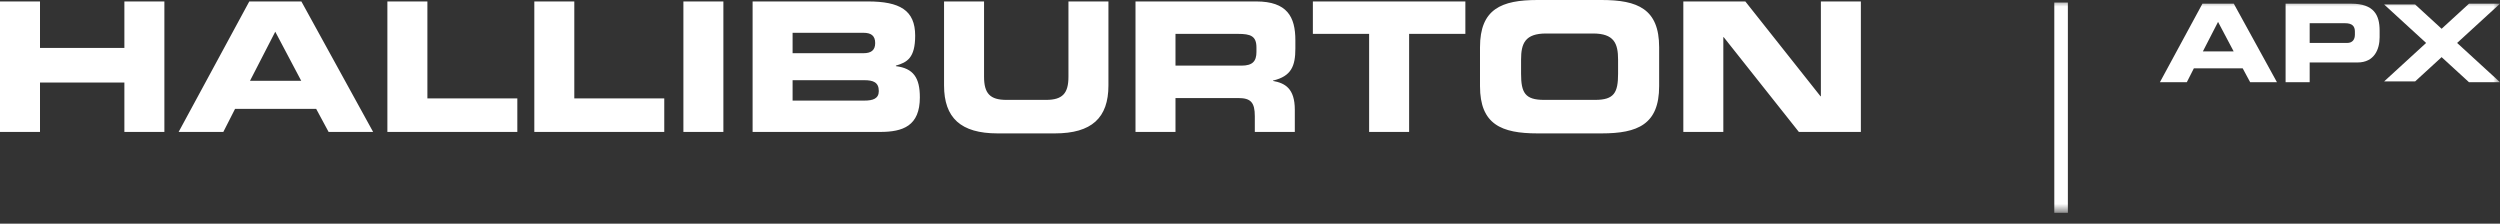 <?xml version="1.0" encoding="UTF-8"?>
<svg width="190px" height="17px" viewBox="0 0 190 17" version="1.1" xmlns="http://www.w3.org/2000/svg" xmlns:xlink="http://www.w3.org/1999/xlink">
    <rect x="0" y="0" width="190" height="17" fill="#333333" stroke="none"/>
    <!-- Generator: Sketch 53.1 (72631) - https://sketchapp.com -->
    <title>Group 8</title>
    <desc>Created with Sketch.</desc>
    <defs>
        <polygon id="path-1" points="0 16.173 189.998 16.173 189.998 -0 0 -0"></polygon>
    </defs>
    <g id="APX-Mobile" stroke="none" stroke-width="1" fill="none" fill-rule="evenodd">
        <g id="Home-Adaptive" transform="translate(-91, -625)">
            <g id="Group-8" transform="translate(91, 625)">
                <path d="M127.933,10.027 L130.973,10.027 L130.973,2.821 L130.999,2.821 L136.714,10.027 L141.426,10.027 L141.426,0.11 L138.387,0.11 L138.387,7.317 L138.359,7.317 L132.645,0.11 L127.933,0.11 L127.933,10.027 Z M115.601,4.534 C115.601,3.3 115.903,2.546 117.506,2.546 L121.069,2.546 C122.672,2.546 122.974,3.3 122.974,4.534 L122.974,5.603 C122.974,7.043 122.672,7.591 121.233,7.591 L117.343,7.591 C115.903,7.591 115.601,7.043 115.601,5.603 L115.601,4.534 Z M112.48,6.549 C112.48,9.453 114.109,10.138 116.849,10.138 L121.726,10.138 C124.466,10.138 126.095,9.453 126.095,6.549 L126.095,3.588 C126.095,0.684 124.466,0 121.726,0 L116.849,0 C114.109,0 112.48,0.684 112.48,3.588 L112.48,6.549 Z M99.778,2.575 L104.053,2.575 L104.053,10.027 L107.093,10.027 L107.093,2.575 L111.368,2.575 L111.368,0.11 L99.778,0.11 L99.778,2.575 Z M86.298,10.027 L89.337,10.027 L89.337,7.452 L94.119,7.452 C95.065,7.452 95.366,7.794 95.366,8.835 L95.366,10.027 L98.406,10.027 L98.406,8.342 C98.406,6.713 97.653,6.314 96.749,6.151 L96.749,6.123 C98.146,5.795 98.448,5.013 98.448,3.685 L98.448,3.055 C98.448,1.275 97.819,0.11 95.477,0.11 L86.298,0.11 L86.298,10.027 Z M89.337,2.575 L94.093,2.575 C95.052,2.575 95.49,2.738 95.49,3.616 L95.49,3.946 C95.49,4.659 95.189,4.987 94.366,4.987 L89.337,4.987 L89.337,2.575 Z M71.748,6.496 C71.748,8.959 73.021,10.138 75.816,10.138 L80.173,10.138 C82.967,10.138 84.241,8.959 84.241,6.496 L84.241,0.11 L81.202,0.11 L81.202,5.837 C81.202,7.097 80.749,7.591 79.503,7.591 L76.487,7.591 C75.239,7.591 74.788,7.097 74.788,5.837 L74.788,0.11 L71.748,0.11 L71.748,6.496 Z M60.237,2.493 L65.623,2.493 C66.185,2.493 66.514,2.698 66.514,3.274 C66.514,3.836 66.185,4.043 65.623,4.043 L60.237,4.043 L60.237,2.493 Z M60.237,6.095 L65.692,6.095 C66.35,6.095 66.789,6.246 66.789,6.919 C66.789,7.494 66.35,7.645 65.692,7.645 L60.237,7.645 L60.237,6.095 Z M57.198,10.027 L66.883,10.027 C68.623,10.027 69.909,9.576 69.909,7.397 C69.909,5.904 69.416,5.193 68.089,5.028 L68.089,4.987 C68.937,4.739 69.553,4.411 69.553,2.712 C69.553,0.767 68.376,0.11 65.953,0.11 L57.198,0.11 L57.198,10.027 Z M51.938,10.027 L54.977,10.027 L54.977,0.11 L51.938,0.11 L51.938,10.027 Z M40.608,10.027 L50.484,10.027 L50.484,7.479 L43.647,7.479 L43.647,0.11 L40.608,0.11 L40.608,10.027 Z M29.441,10.027 L39.317,10.027 L39.317,7.479 L32.482,7.479 L32.482,0.11 L29.441,0.11 L29.441,10.027 Z M20.92,2.41 L22.892,6.139 L19.001,6.139 L20.92,2.41 Z M13.576,10.027 L16.973,10.027 L17.865,8.273 L24.029,8.273 L24.974,10.027 L28.358,10.027 L22.905,0.11 L18.946,0.11 L13.576,10.027 Z M0,10.027 L3.04,10.027 L3.04,6.274 L9.453,6.274 L9.453,10.027 L12.493,10.027 L12.493,0.11 L9.453,0.11 L9.453,3.644 L3.04,3.644 L3.04,0.11 L0,0.11 L0,10.027 Z" id="Fill-1" fill="#FFFFFF"></path>
                <mask id="mask-2" fill="white">
                    <use xlink:href="#path-1"></use>
                </mask>
                <g id="Clip-4"></g>
                <polygon id="Fill-3" fill="#FFFFFF" mask="url(#mask-2)" points="156.127 16.173 157.158 16.173 157.158 0.194 156.127 0.194"></polygon>
                <path d="M167.418,3.908 L168.572,1.664 L169.759,3.908 L167.418,3.908 Z M169.768,0.28 L167.385,0.28 L164.153,6.248 L166.198,6.248 L166.734,5.192 L170.444,5.192 L171.012,6.248 L173.048,6.248 L169.768,0.28 Z" id="Fill-5" fill="#FFFFFF" mask="url(#mask-2)"></path>
                <path d="M175.535,3.264 L178.378,3.264 C178.806,3.264 178.972,2.985 178.972,2.63 L178.972,2.399 C178.972,1.995 178.773,1.764 178.222,1.764 L175.535,1.764 L175.535,3.264 Z M173.705,0.28 L178.691,0.28 C180.43,0.28 180.851,1.154 180.851,2.325 L180.851,2.835 C180.851,3.726 180.463,4.748 179.169,4.748 L175.535,4.748 L175.535,6.248 L173.705,6.248 L173.705,0.28 Z" id="Fill-6" fill="#FFFFFF" mask="url(#mask-2)"></path>
                <polygon id="Fill-7" fill="#FFFFFF" mask="url(#mask-2)" points="189.999 0.28 187.643 0.28 185.563 2.186 183.549 0.34 181.193 0.34 184.385 3.264 181.193 6.188 183.549 6.188 185.563 4.343 187.643 6.248 189.999 6.248 186.741 3.264"></polygon>
            </g>
        </g>
    </g>
</svg>